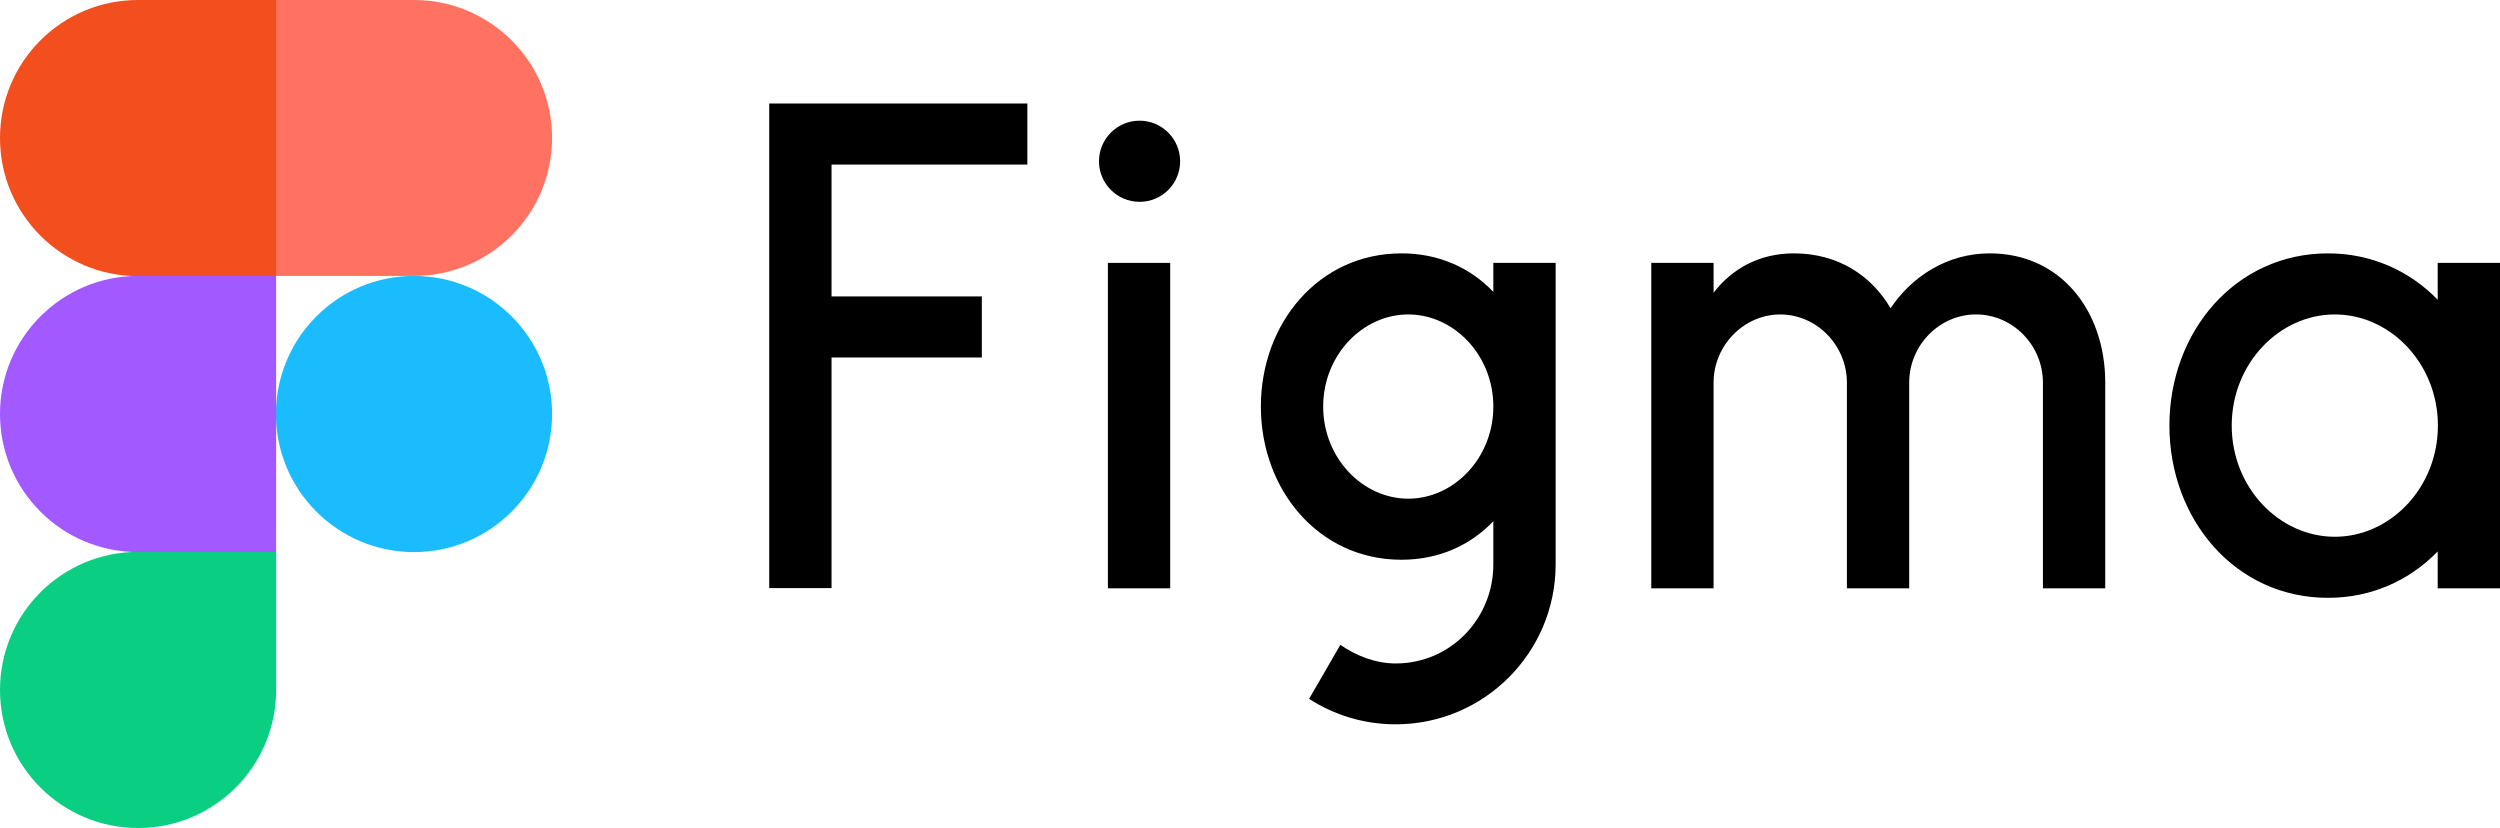 <?xml version="1.0" encoding="UTF-8"?><svg xmlns="http://www.w3.org/2000/svg" width="120.77" height="40" viewBox="0 0 120.77 40"><defs><style>.d{fill:#f24e1e;}.e{fill:#ff7262;}.f{fill:#a259ff;}.g{fill:#0acf83;}.h{fill:#1abcfe;}.i{fill-rule:evenodd;}</style></defs><g id="a"/><g id="b"><g id="c"><g><path class="h" d="M13.33,20c0-3.68,2.98-6.67,6.67-6.67h0c3.68,0,6.67,2.98,6.67,6.67h0c0,3.68-2.98,6.67-6.67,6.67h0c-3.68,0-6.67-2.98-6.67-6.67h0Z"/><path class="g" d="M0,33.33c0-3.68,2.98-6.67,6.67-6.67h6.67v6.67c0,3.68-2.98,6.67-6.67,6.67h0c-3.68,0-6.67-2.98-6.67-6.67H0Z"/><path class="e" d="M13.33,0V13.33h6.67c3.68,0,6.67-2.98,6.67-6.67h0C26.67,2.98,23.68,0,20,0h-6.67Z"/><path class="d" d="M0,6.67c0,3.68,2.98,6.67,6.67,6.67h6.67V0H6.67C2.98,0,0,2.98,0,6.67H0Z"/><path class="f" d="M0,20c0,3.68,2.98,6.67,6.67,6.67h6.67V13.33H6.67c-3.68,0-6.67,2.98-6.67,6.67H0Z"/><g><path d="M37.16,5V28.41h3.01v-11.14h7.26v-2.95h-7.26V7.95h9.46v-2.95h-12.47Z"/><path d="M55.05,9.75c1.09,0,1.96-.88,1.96-1.96s-.88-1.96-1.96-1.96-1.96,.88-1.96,1.96,.88,1.96,1.96,1.96Z"/><path d="M53.52,12.7v15.72h3.01V12.7h-3.01Z"/><path class="i" d="M67.7,12.24c-4,0-6.79,3.38-6.79,7.4s2.79,7.4,6.79,7.4c1.83,0,3.34-.71,4.44-1.86v2.09c0,2.6-2.05,4.78-4.72,4.78-.96,0-1.91-.37-2.67-.9l-1.51,2.61c1.21,.78,2.64,1.23,4.18,1.23,4.27,0,7.73-3.46,7.73-7.73V12.7h-3.01v1.4c-1.1-1.15-2.61-1.86-4.44-1.86Zm-3.78,7.4c0-2.49,1.91-4.45,4.11-4.45s4.11,1.96,4.11,4.45-1.91,4.45-4.11,4.45-4.11-1.96-4.11-4.45Z"/><path d="M86.01,15.19c-1.78,0-3.23,1.51-3.23,3.29v9.94h-3.01V12.7h3.01v1.44c.88-1.14,2.18-1.9,3.88-1.9,2.11,0,3.73,1.05,4.67,2.65,1.04-1.55,2.75-2.65,4.79-2.65,3.43,0,5.56,2.77,5.58,6.19v.03h0v9.96h-3.01v-9.94c0-1.78-1.44-3.29-3.23-3.29s-3.23,1.51-3.23,3.29v9.94h-3.01v-9.94c0-1.78-1.44-3.29-3.23-3.29Z"/><path class="i" d="M117.76,14.48c-1.34-1.38-3.18-2.24-5.3-2.24-4.48,0-7.66,3.79-7.66,8.32s3.18,8.32,7.66,8.32c2.13,0,3.96-.86,5.3-2.24v1.78h3.01V12.7h-3.01v1.78Zm-9.95,6.08c0-3,2.3-5.37,4.98-5.37s4.98,2.37,4.98,5.37-2.3,5.37-4.98,5.37-4.98-2.37-4.98-5.37Z"/></g></g></g></g></svg>